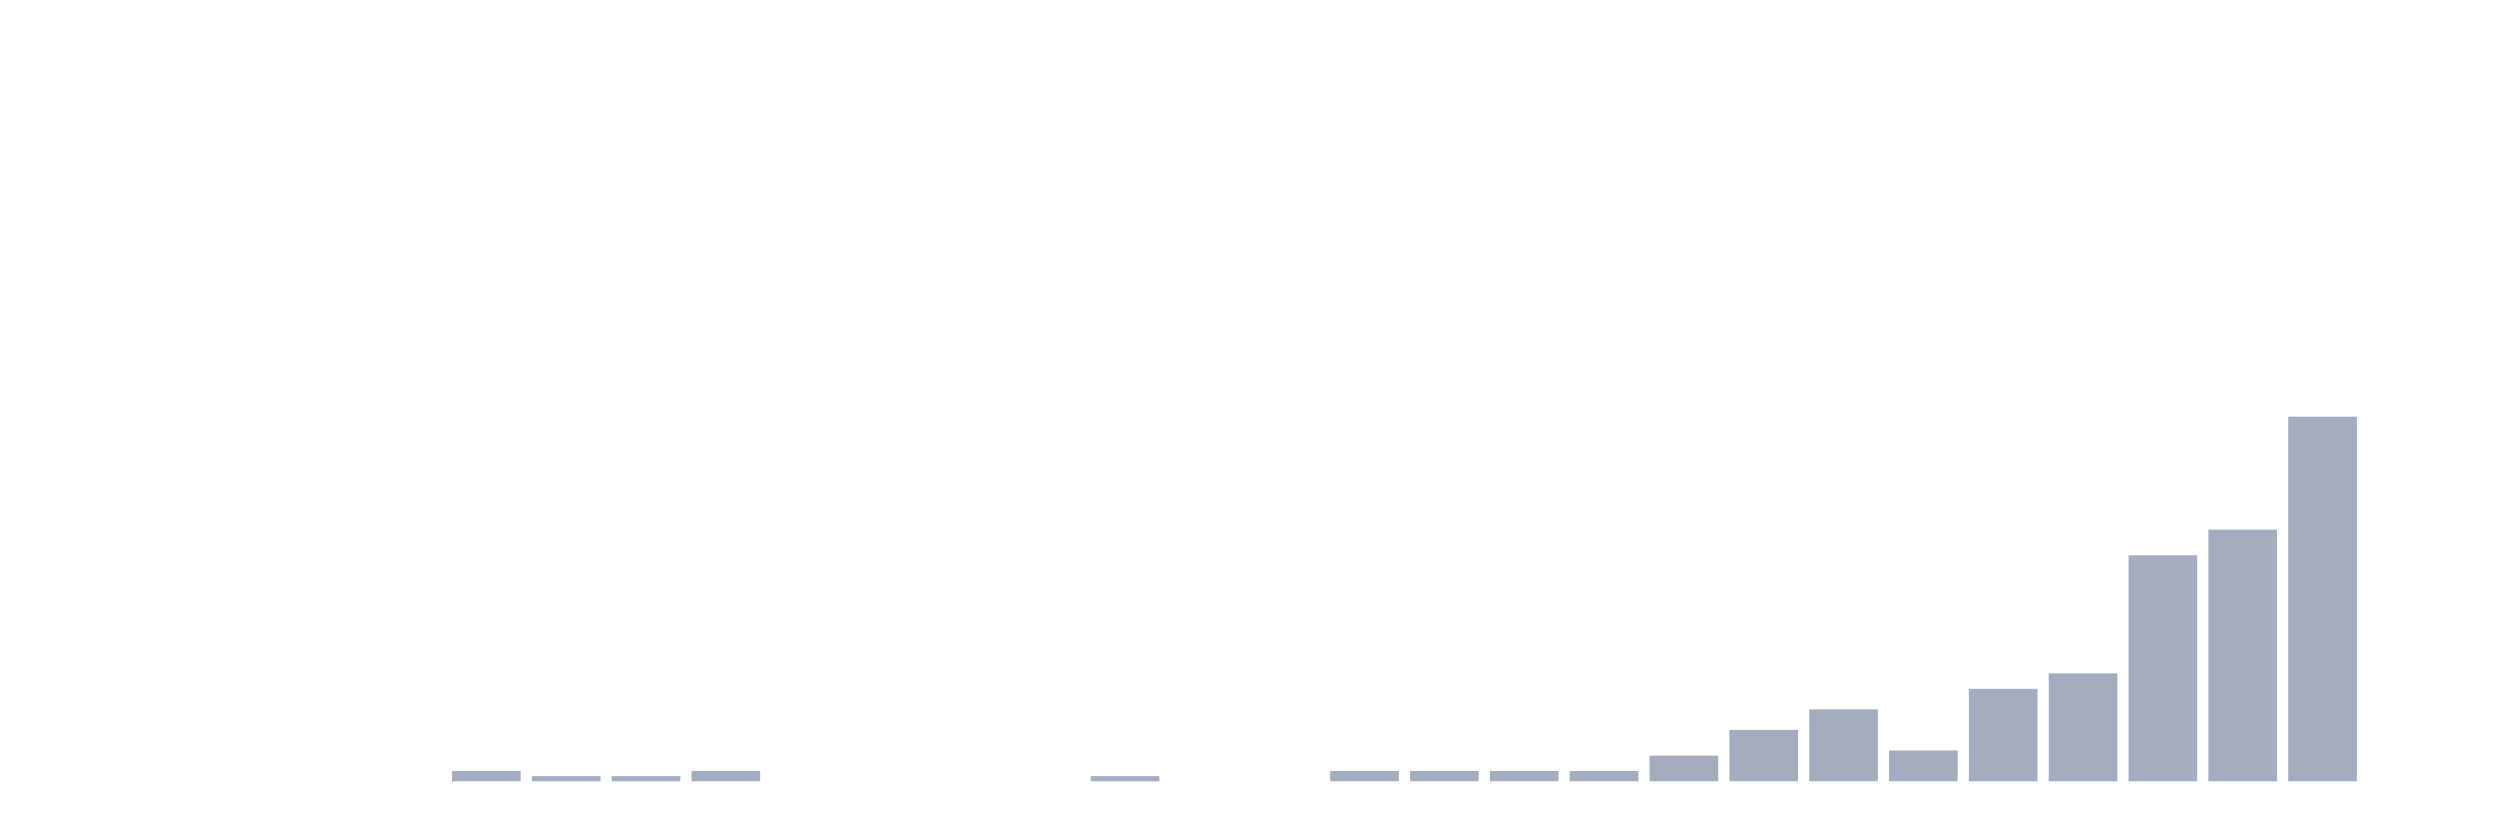 <svg xmlns="http://www.w3.org/2000/svg" viewBox="0 0 480 160"><g transform="translate(10,10)"><rect class="bar" x="0.153" width="13.175" y="140" height="0" fill="rgb(164,173,192)"></rect><rect class="bar" x="15.482" width="13.175" y="140" height="0" fill="rgb(164,173,192)"></rect><rect class="bar" x="30.81" width="13.175" y="140" height="0" fill="rgb(164,173,192)"></rect><rect class="bar" x="46.138" width="13.175" y="140" height="0" fill="rgb(164,173,192)"></rect><rect class="bar" x="61.466" width="13.175" y="140" height="0" fill="rgb(164,173,192)"></rect><rect class="bar" x="76.794" width="13.175" y="138.028" height="1.972" fill="rgb(164,173,192)"></rect><rect class="bar" x="92.123" width="13.175" y="139.014" height="0.986" fill="rgb(164,173,192)"></rect><rect class="bar" x="107.451" width="13.175" y="139.014" height="0.986" fill="rgb(164,173,192)"></rect><rect class="bar" x="122.779" width="13.175" y="138.028" height="1.972" fill="rgb(164,173,192)"></rect><rect class="bar" x="138.107" width="13.175" y="140" height="0" fill="rgb(164,173,192)"></rect><rect class="bar" x="153.436" width="13.175" y="140" height="0" fill="rgb(164,173,192)"></rect><rect class="bar" x="168.764" width="13.175" y="140" height="0" fill="rgb(164,173,192)"></rect><rect class="bar" x="184.092" width="13.175" y="140" height="0" fill="rgb(164,173,192)"></rect><rect class="bar" x="199.42" width="13.175" y="139.014" height="0.986" fill="rgb(164,173,192)"></rect><rect class="bar" x="214.748" width="13.175" y="140" height="0" fill="rgb(164,173,192)"></rect><rect class="bar" x="230.077" width="13.175" y="140" height="0" fill="rgb(164,173,192)"></rect><rect class="bar" x="245.405" width="13.175" y="138.028" height="1.972" fill="rgb(164,173,192)"></rect><rect class="bar" x="260.733" width="13.175" y="138.028" height="1.972" fill="rgb(164,173,192)"></rect><rect class="bar" x="276.061" width="13.175" y="138.028" height="1.972" fill="rgb(164,173,192)"></rect><rect class="bar" x="291.39" width="13.175" y="138.028" height="1.972" fill="rgb(164,173,192)"></rect><rect class="bar" x="306.718" width="13.175" y="135.07" height="4.93" fill="rgb(164,173,192)"></rect><rect class="bar" x="322.046" width="13.175" y="130.141" height="9.859" fill="rgb(164,173,192)"></rect><rect class="bar" x="337.374" width="13.175" y="126.197" height="13.803" fill="rgb(164,173,192)"></rect><rect class="bar" x="352.702" width="13.175" y="134.085" height="5.915" fill="rgb(164,173,192)"></rect><rect class="bar" x="368.031" width="13.175" y="122.254" height="17.746" fill="rgb(164,173,192)"></rect><rect class="bar" x="383.359" width="13.175" y="119.296" height="20.704" fill="rgb(164,173,192)"></rect><rect class="bar" x="398.687" width="13.175" y="96.62" height="43.38" fill="rgb(164,173,192)"></rect><rect class="bar" x="414.015" width="13.175" y="91.69" height="48.31" fill="rgb(164,173,192)"></rect><rect class="bar" x="429.344" width="13.175" y="70" height="70" fill="rgb(164,173,192)"></rect><rect class="bar" x="444.672" width="13.175" y="140" height="0" fill="rgb(164,173,192)"></rect></g></svg>